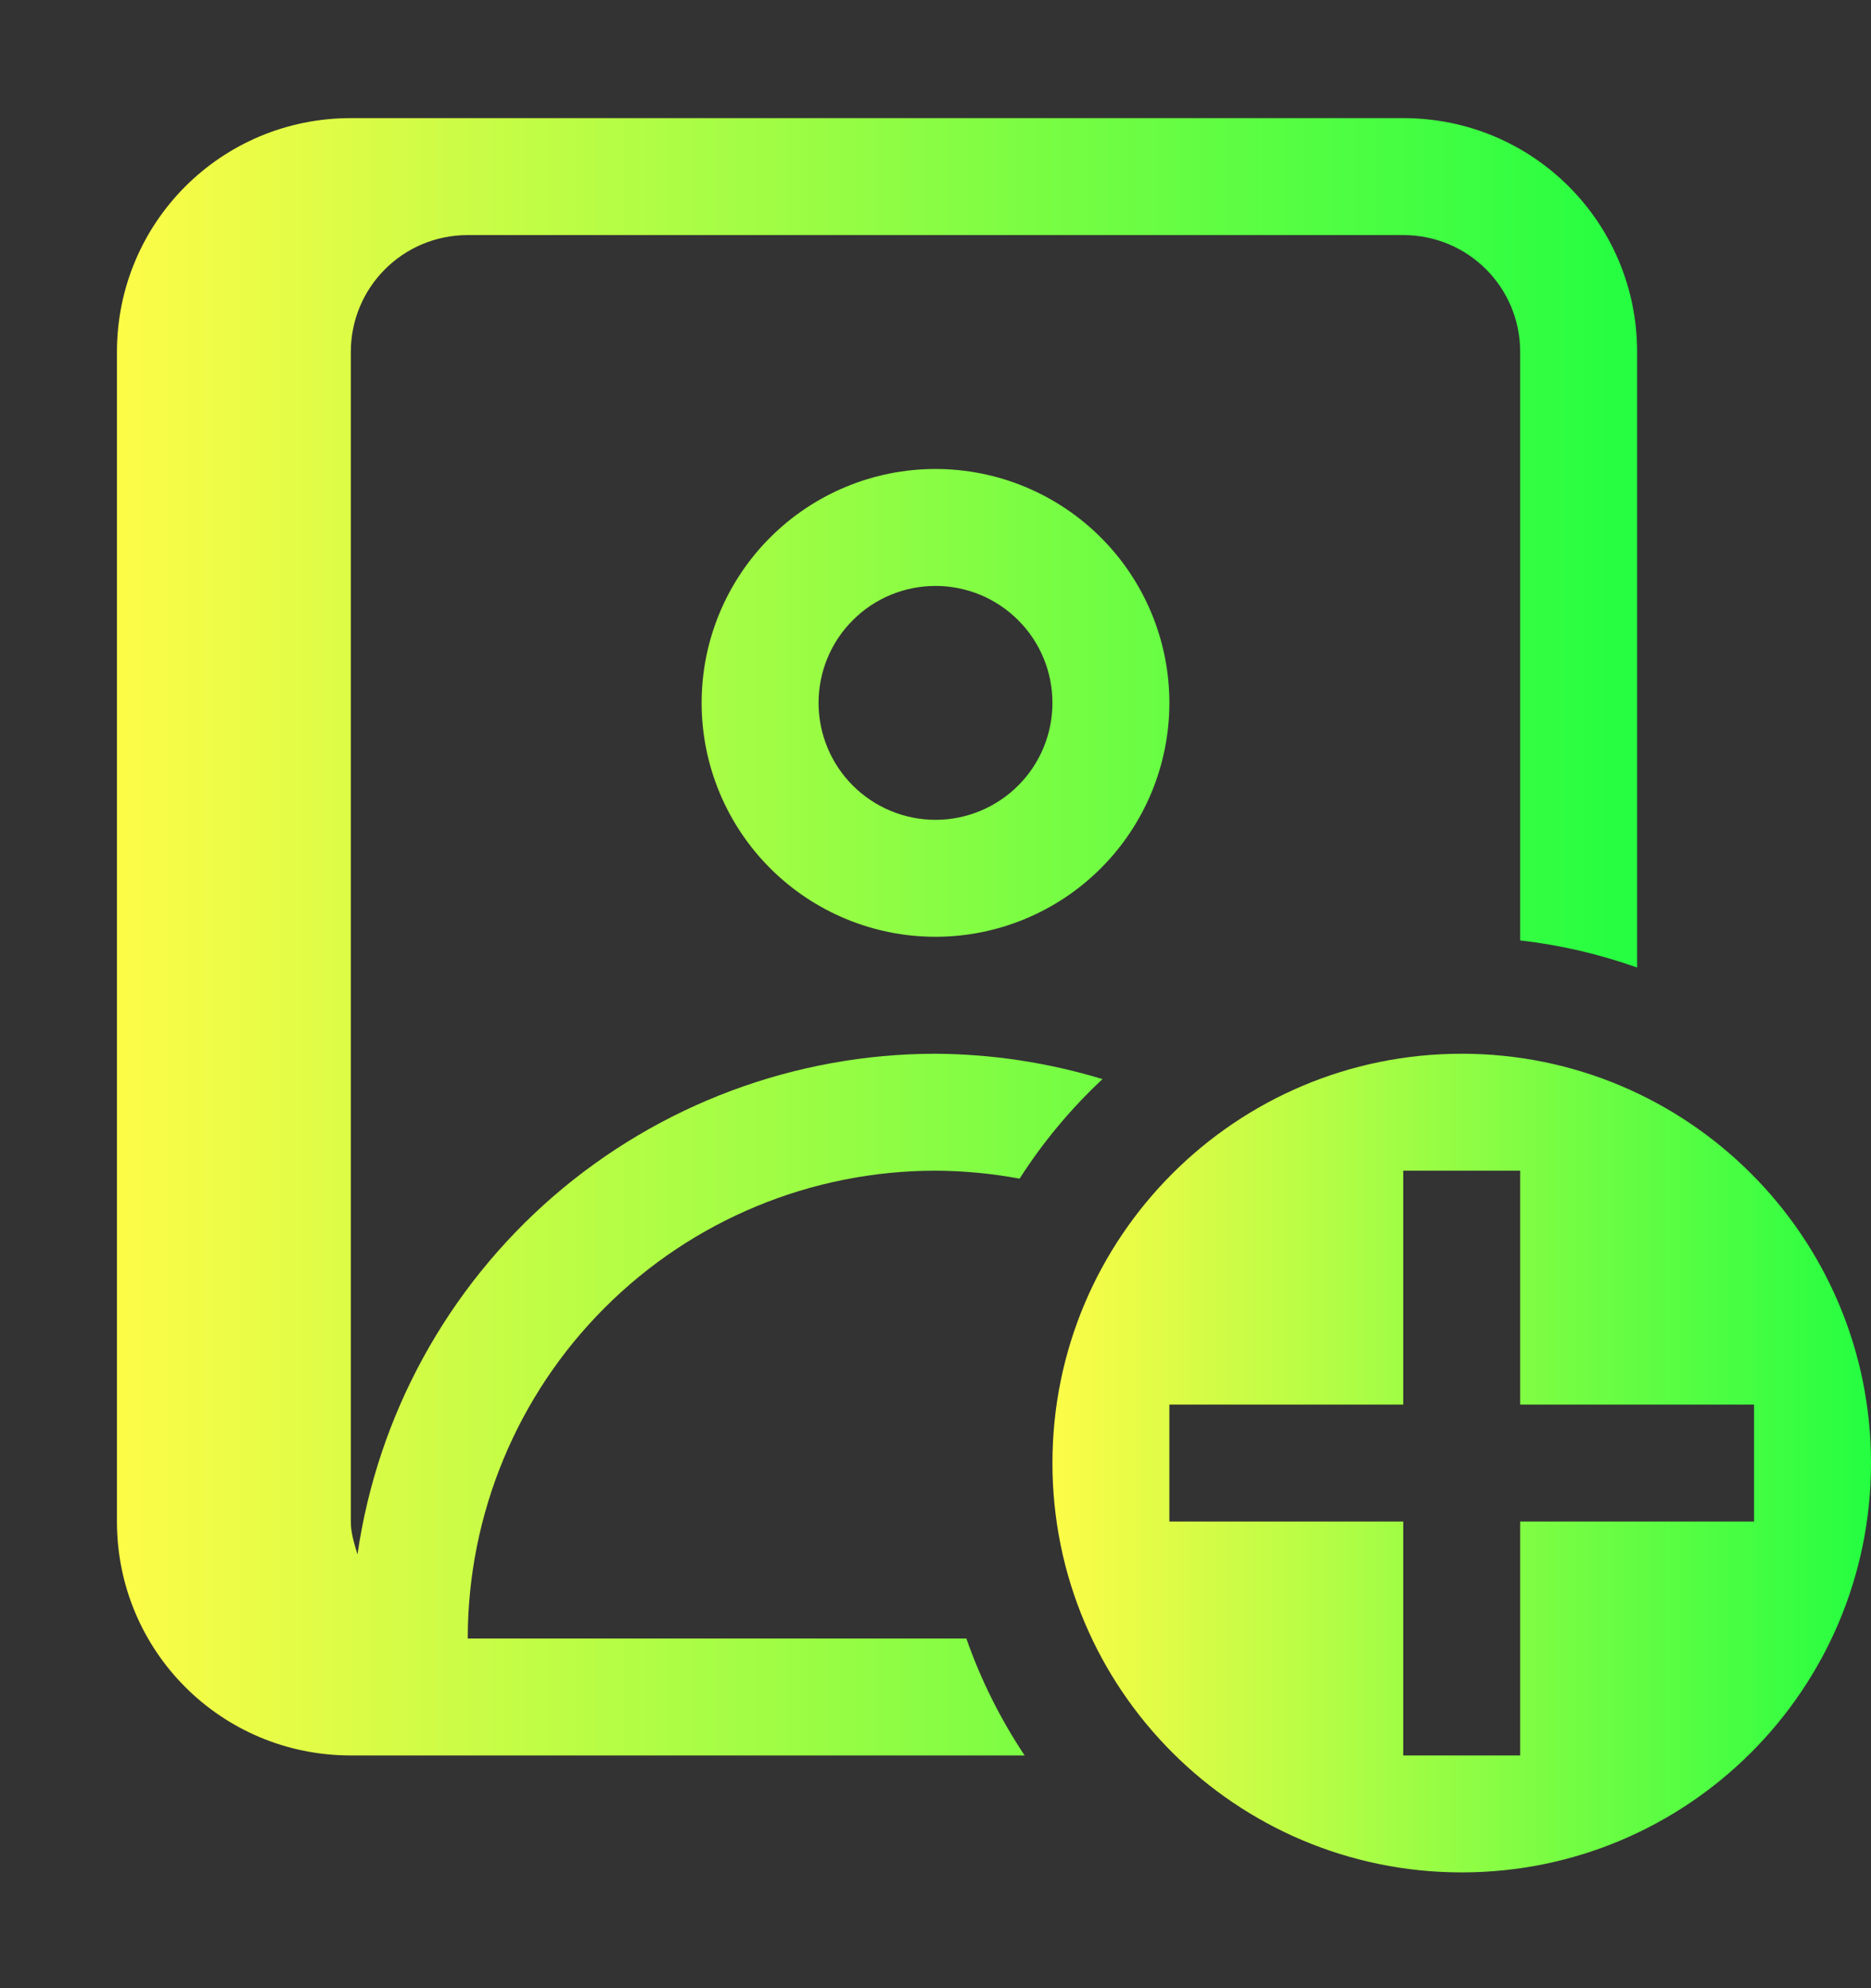 <svg width="16" height="17" viewBox="0 0 16 17" fill="none" xmlns="http://www.w3.org/2000/svg">
<rect x="0" y="0" width="16" height="17" fill="#333333" stroke="none"/>
<g clip-path="url(#clip0_10_18471)">
<path d="M3 1.01C1.892 1.01 1 1.902 1 3.01V13.01C1 14.118 1.892 15.01 3 15.01H8.762C8.555 14.698 8.387 14.363 8.264 14.01H4C4 12.949 4.421 11.931 5.172 11.181C5.922 10.431 6.939 10.01 8 10.01C8.241 10.011 8.482 10.034 8.719 10.078C8.919 9.766 9.157 9.48 9.428 9.227C8.965 9.086 8.484 9.013 8 9.01C6.799 9.011 5.639 9.444 4.731 10.23C3.824 11.016 3.229 12.103 3.057 13.291C3.03 13.2 3 13.11 3 13.01V3.01C3 2.456 3.446 2.01 4 2.01H12C12.554 2.01 13 2.456 13 3.01V8.041C13.341 8.08 13.677 8.158 14 8.273V3.01C14 1.902 13.108 1.01 12 1.01L3 1.01ZM8 4.01C7.47 4.01 6.961 4.221 6.586 4.596C6.211 4.971 6 5.479 6 6.01C6 6.54 6.211 7.049 6.586 7.424C6.961 7.799 7.47 8.01 8 8.01C8.53 8.01 9.039 7.799 9.414 7.424C9.789 7.049 10 6.54 10 6.01C10 5.479 9.789 4.971 9.414 4.596C9.039 4.221 8.53 4.01 8 4.01ZM8 5.01C8.265 5.01 8.52 5.115 8.707 5.303C8.895 5.49 9 5.745 9 6.01C9 6.275 8.895 6.529 8.707 6.717C8.52 6.904 8.265 7.01 8 7.01C7.735 7.01 7.48 6.904 7.293 6.717C7.105 6.529 7 6.275 7 6.01C7 5.745 7.105 5.49 7.293 5.303C7.48 5.115 7.735 5.01 8 5.01Z" fill="url(#paint0_linear_10_18471)"/>
<path d="M12.5 9.01C10.567 9.01 9 10.577 9 12.51C9 14.443 10.567 16.01 12.5 16.01C14.433 16.01 16 14.443 16 12.51C16 10.577 14.433 9.01 12.5 9.01ZM12 10.01H13V12.01H15V13.01H13V15.01H12V13.01H10V12.01H12V10.01Z" fill="url(#paint1_linear_10_18471)"/>
</g>
<defs>
<linearGradient id="paint0_linear_10_18471" x1="1" y1="8.01" x2="14" y2="8.01" gradientUnits="userSpaceOnUse">
<stop stop-color="#FDFC47"/>
<stop offset="1" stop-color="#24FE41"/>
</linearGradient>
<linearGradient id="paint1_linear_10_18471" x1="9" y1="12.51" x2="16" y2="12.51" gradientUnits="userSpaceOnUse">
<stop stop-color="#FDFC47"/>
<stop offset="1" stop-color="#24FE41"/>
</linearGradient>
<clipPath id="clip0_10_18471">
<rect width="16" height="16.01" fill="white"/>
</clipPath>
</defs>
</svg>
